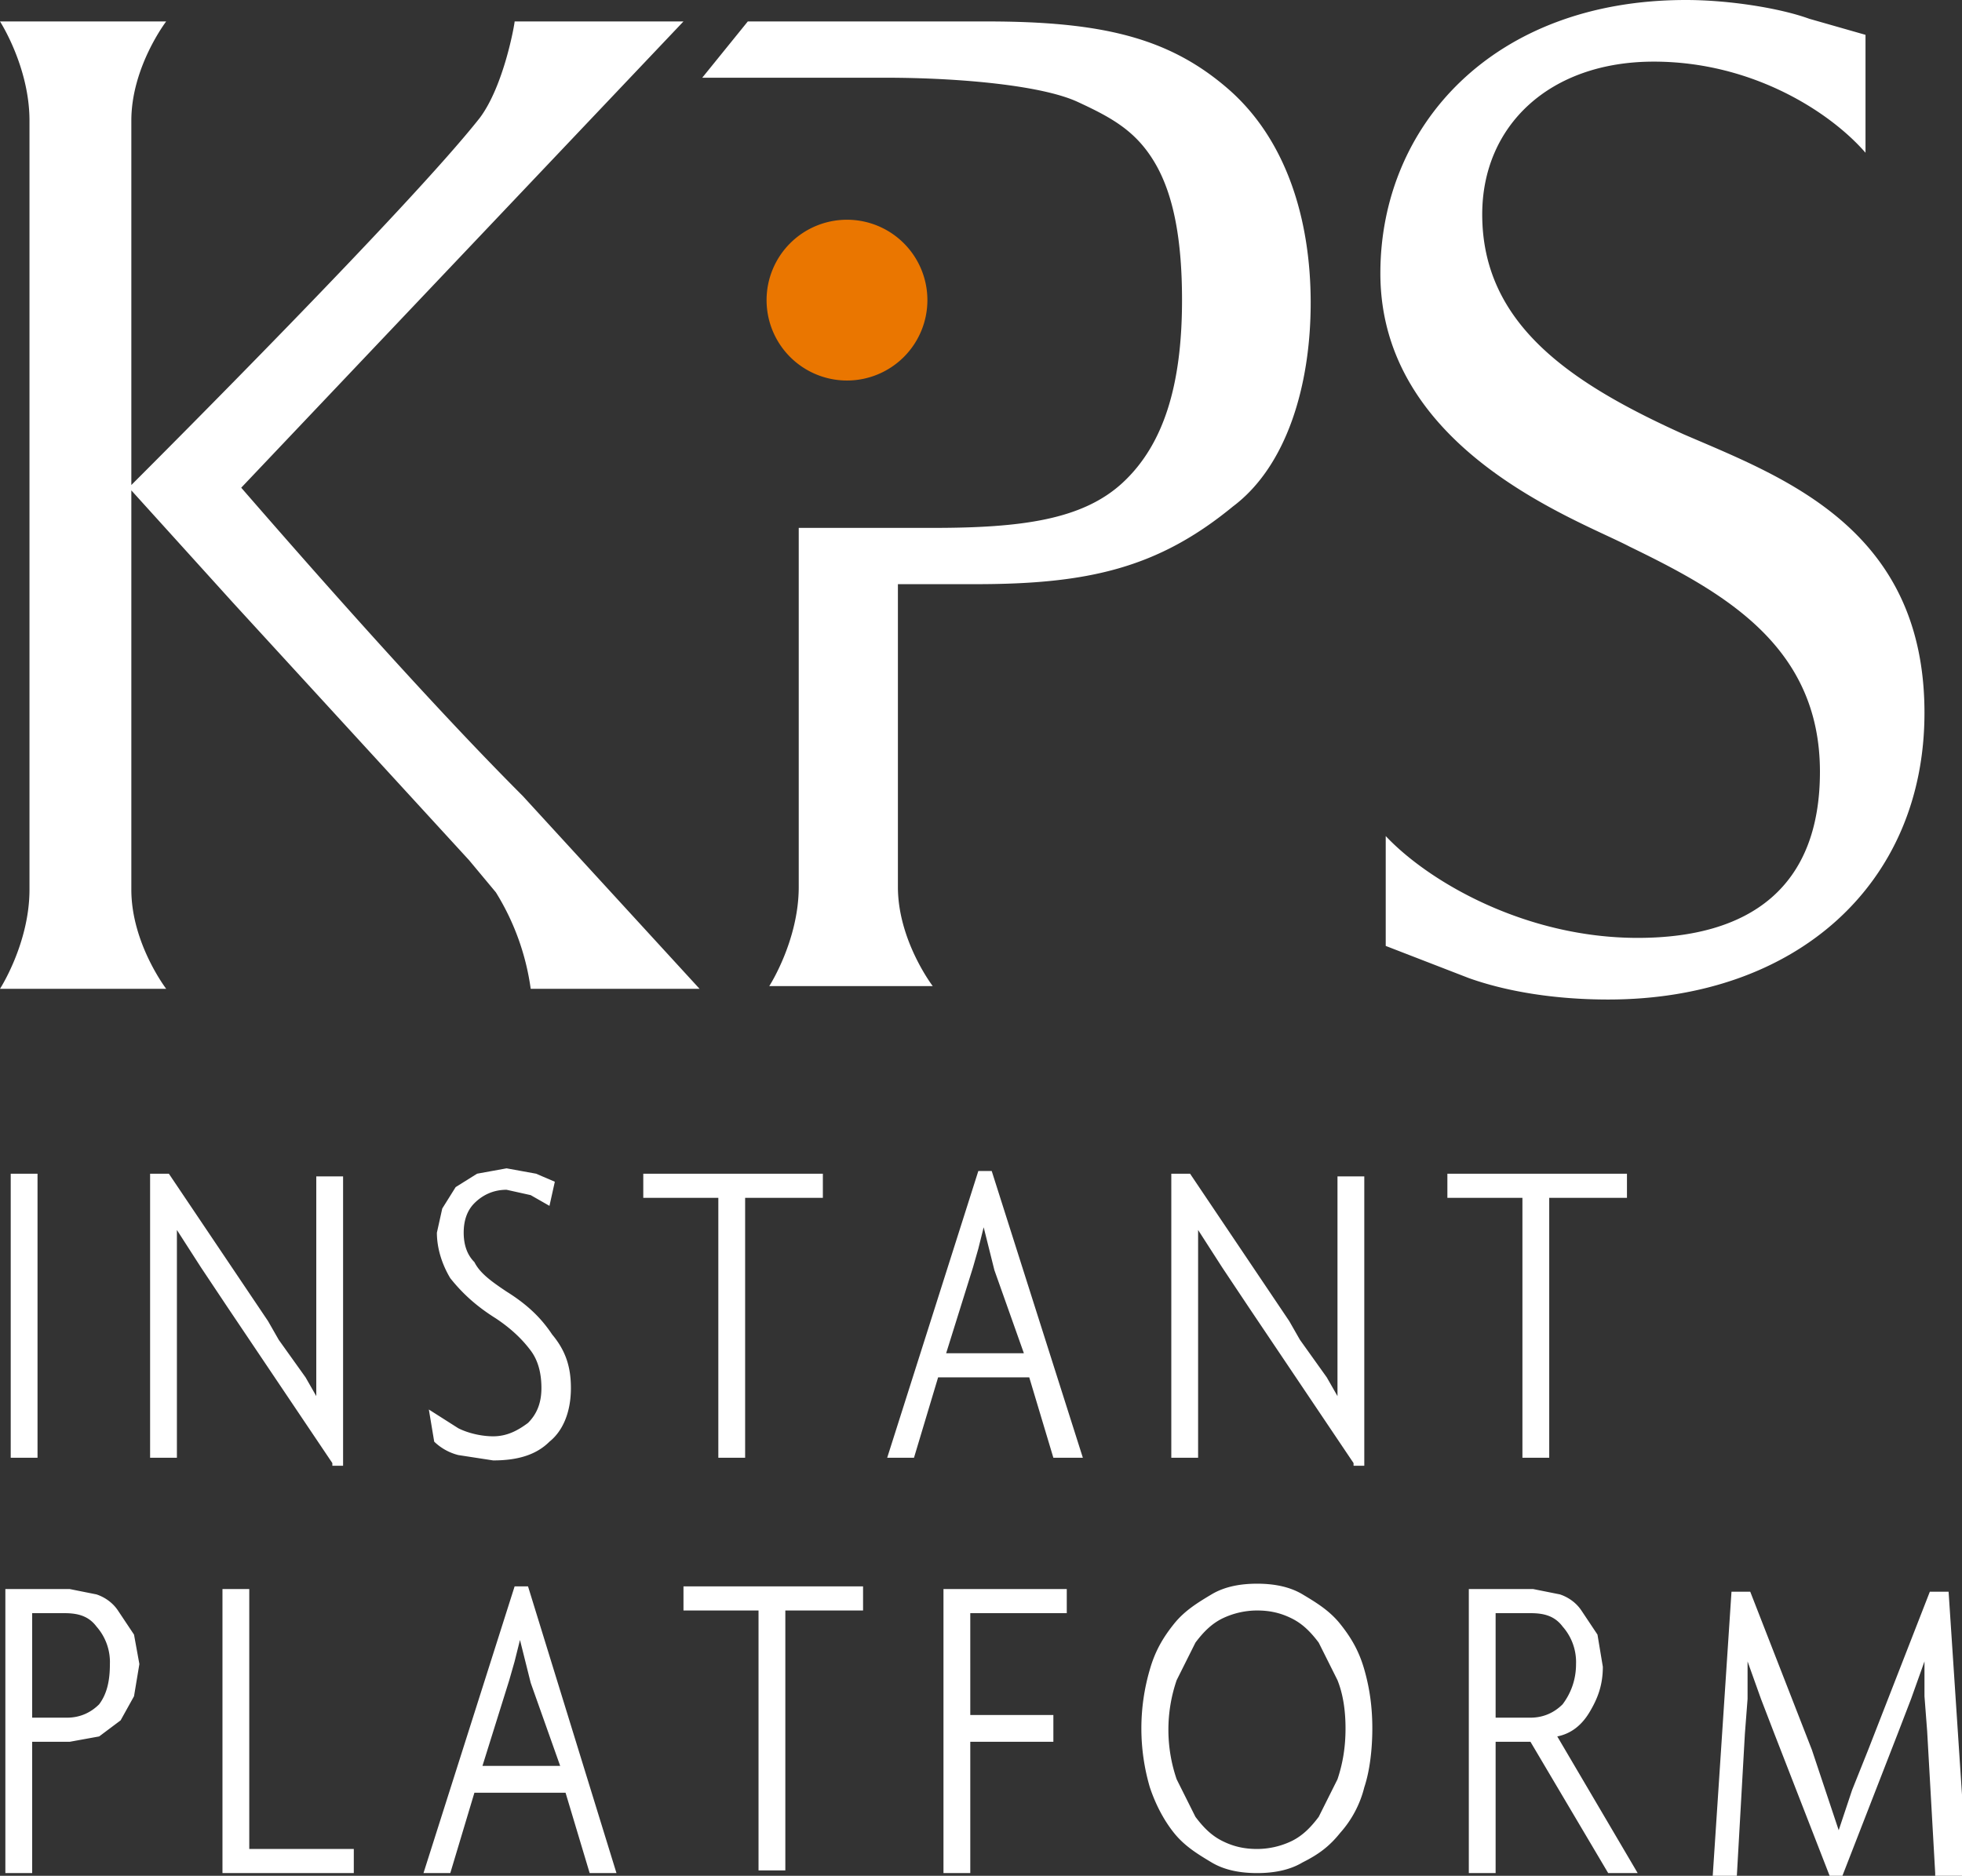 <svg xmlns="http://www.w3.org/2000/svg" xml:space="preserve" viewBox="0 0 73.2 70">
  <rect x="0" y="0" width="73.2" height="70" fill="#333333" stroke="none"/>
  <path fill="#ea7600" d="M34.6 11.2a3 3 0 0 0-3-3 3 3 0 0 0-3 3 3 3 0 0 0 3 3 3 3 0 0 0 3-3z"/>
  <path fill="#fff" d="M62.8 16.2c-4.2-1.9-7.5-4.1-7.5-8.2 0-3.3 2.5-5.7 6.4-5.7 3.7 0 6.6 1.9 7.9 3.4V1.3L67.5.7c-1.1-.4-3-.7-4.6-.7-7.2 0-11.4 4.7-11.4 10.2 0 6.6 7.4 9.2 9.3 10.2 3.5 1.7 7.1 3.7 7.1 8.4 0 4.3-2.6 6.2-6.8 6.2-4.2 0-7.8-2.1-9.4-3.8v4.1l3.1 1.2c1.4.5 3.2.8 5.2.8 7 0 11.8-4.3 11.8-10.7 0-6.9-5.3-8.8-9-10.4zM9 18.2 25.5.8h-6.3c0 .1-.4 2.4-1.3 3.6-2.6 3.3-12 12.7-13 13.7V4.5c0-2 1.3-3.7 1.3-3.7H0s1.1 1.7 1.1 3.7v28.7c0 2-1.1 3.7-1.1 3.7h6.2s-1.3-1.7-1.3-3.7V18.3l3.8 4.2 8.8 9.6 1 1.2a9.2 9.2 0 0 1 1.3 3.6h6.3l-6.6-7.2C16.3 26.5 12.3 22 9 18.2zm39.9-6.9c0-3.1-.9-6.1-3.1-8-2.2-1.9-4.7-2.5-9-2.5h-8.9l-1.7 2.1H33c2.9 0 5.9.3 7.2.9 1.3.6 2.2 1.1 2.9 2.3.7 1.2 1 2.9 1 5.1 0 3.2-.7 5.4-2.2 6.8-1.5 1.4-3.8 1.7-7.1 1.7h-5v13.4c0 2-1.1 3.7-1.1 3.7h6.1s-1.3-1.7-1.3-3.7V21.8h2.9c4.2 0 6.8-.6 9.6-2.9 2-1.5 2.9-4.5 2.9-7.6zM.4 54.4V43.8h1v10.6h-1zm12 .2-3.9-5.8-1-1.5-.9-1.4v8.5h-1V43.8h.7l3.7 5.5.4.7.5.7.5.7.4.7v-8.2h1v10.8h-.4zm8.9-2.8c0 .9-.3 1.6-.8 2-.5.5-1.2.7-2.1.7l-1.3-.2a2 2 0 0 1-.9-.5l-.2-1.2 1.1.7c.4.2.9.3 1.3.3.5 0 .9-.2 1.3-.5.3-.3.5-.7.5-1.3 0-.5-.1-1-.4-1.4-.3-.4-.7-.8-1.3-1.2-.8-.5-1.3-1-1.7-1.5-.3-.5-.5-1.1-.5-1.7l.2-.9.5-.8.8-.5 1.1-.2 1.1.2.7.3-.2.9-.7-.4-.9-.2c-.5 0-.9.2-1.2.5-.3.3-.4.7-.4 1.1 0 .4.1.8.4 1.1.2.4.6.7 1.2 1.1.8.5 1.3 1 1.7 1.6.5.6.7 1.2.7 2zm6.5-7.1v9.7h-1v-9.7H24v-.9h6.7v.9h-2.9zm9.3 2.7-.2-.8-.2-.8-.2.8-.2.7-1 3.2h2.9l-1.1-3.1zm2.2 7-.9-3H35l-.9 3h-1l3.4-10.7h.5l3.4 10.7h-1.1zm11.2.2-3.9-5.8-1-1.5-.9-1.4v8.5h-1V43.8h.7l3.7 5.5.4.7.5.7.5.7.4.7v-8.2h1v10.8h-.4zm7.3-9.9v9.7h-1v-9.7H54v-.9h6.7v.9h-2.9zM4.1 62.1a2 2 0 0 0-.5-1.4c-.3-.4-.7-.5-1.2-.5H1.2v3.9h1.3c.5 0 .9-.2 1.2-.5.3-.4.4-.9.4-1.5zm1.1 0L5 63.3l-.5.9-.8.6-1.1.2H1.2v4.9h-1V59.3h2.4l1 .2c.3.1.6.3.8.6l.6.9.2 1.1zm3.1 7.8V59.3h1V69h3.9v.9H8.3zm11.5-7.1-.2-.8-.2-.8-.2.8-.2.7-1 3.2h2.9l-1.1-3.1zm2.2 7.1-.9-3h-3.4l-.9 3h-1l3.4-10.7h.5L23 69.9h-1zm7.3-9.8v9.7h-1v-9.7h-2.8v-.9h6.7v.9h-2.9zm6.9 0V64h3.1v1h-3.1v4.9h-1V59.3h4.6v.9h-3.6zm14 4.4c0-.7-.1-1.3-.3-1.8l-.7-1.4c-.3-.4-.6-.7-1-.9-.4-.2-.8-.3-1.3-.3a3 3 0 0 0-1.3.3c-.4.2-.7.5-1 .9l-.7 1.4a5.7 5.7 0 0 0 0 3.7l.7 1.4c.3.4.6.7 1 .9.4.2.8.3 1.3.3a3 3 0 0 0 1.3-.3c.4-.2.7-.5 1-.9l.7-1.4c.2-.6.3-1.2.3-1.9zm1 0c0 .8-.1 1.6-.3 2.2a4 4 0 0 1-.9 1.7c-.4.5-.8.8-1.4 1.1-.5.3-1.1.4-1.7.4-.6 0-1.2-.1-1.7-.4-.5-.3-1-.6-1.4-1.1-.4-.5-.7-1.1-.9-1.7a7.8 7.8 0 0 1 0-4.4c.2-.7.5-1.2.9-1.7s.9-.8 1.4-1.1c.5-.3 1.1-.4 1.7-.4.6 0 1.2.1 1.7.4.5.3 1 .6 1.4 1.1.4.5.7 1 .9 1.7.2.7.3 1.4.3 2.2zm7.6-2.4a2 2 0 0 0-.5-1.4c-.3-.4-.7-.5-1.2-.5h-1.3v3.9h1.3c.5 0 .9-.2 1.2-.5.3-.4.5-.9.5-1.5zm1.2 7.8L57.1 65h-1.3v4.9h-1V59.3h2.4l1 .2c.3.1.6.3.8.6l.6.9.2 1.2c0 .7-.2 1.2-.5 1.7s-.7.8-1.2.9l3 5.1H60zm12.2 0-.3-5.3-.1-1.3V62l-.5 1.4-.5 1.3-2.1 5.4h-.4l-2.1-5.4-.5-1.3-.5-1.4v1.4l-.1 1.3-.3 5.3h-.9l.7-10.6h.7l2.3 5.9.5 1.5.5 1.5.5-1.5.6-1.5 2.3-5.9h.7l.7 10.6h-1.2z"/>
</svg>
